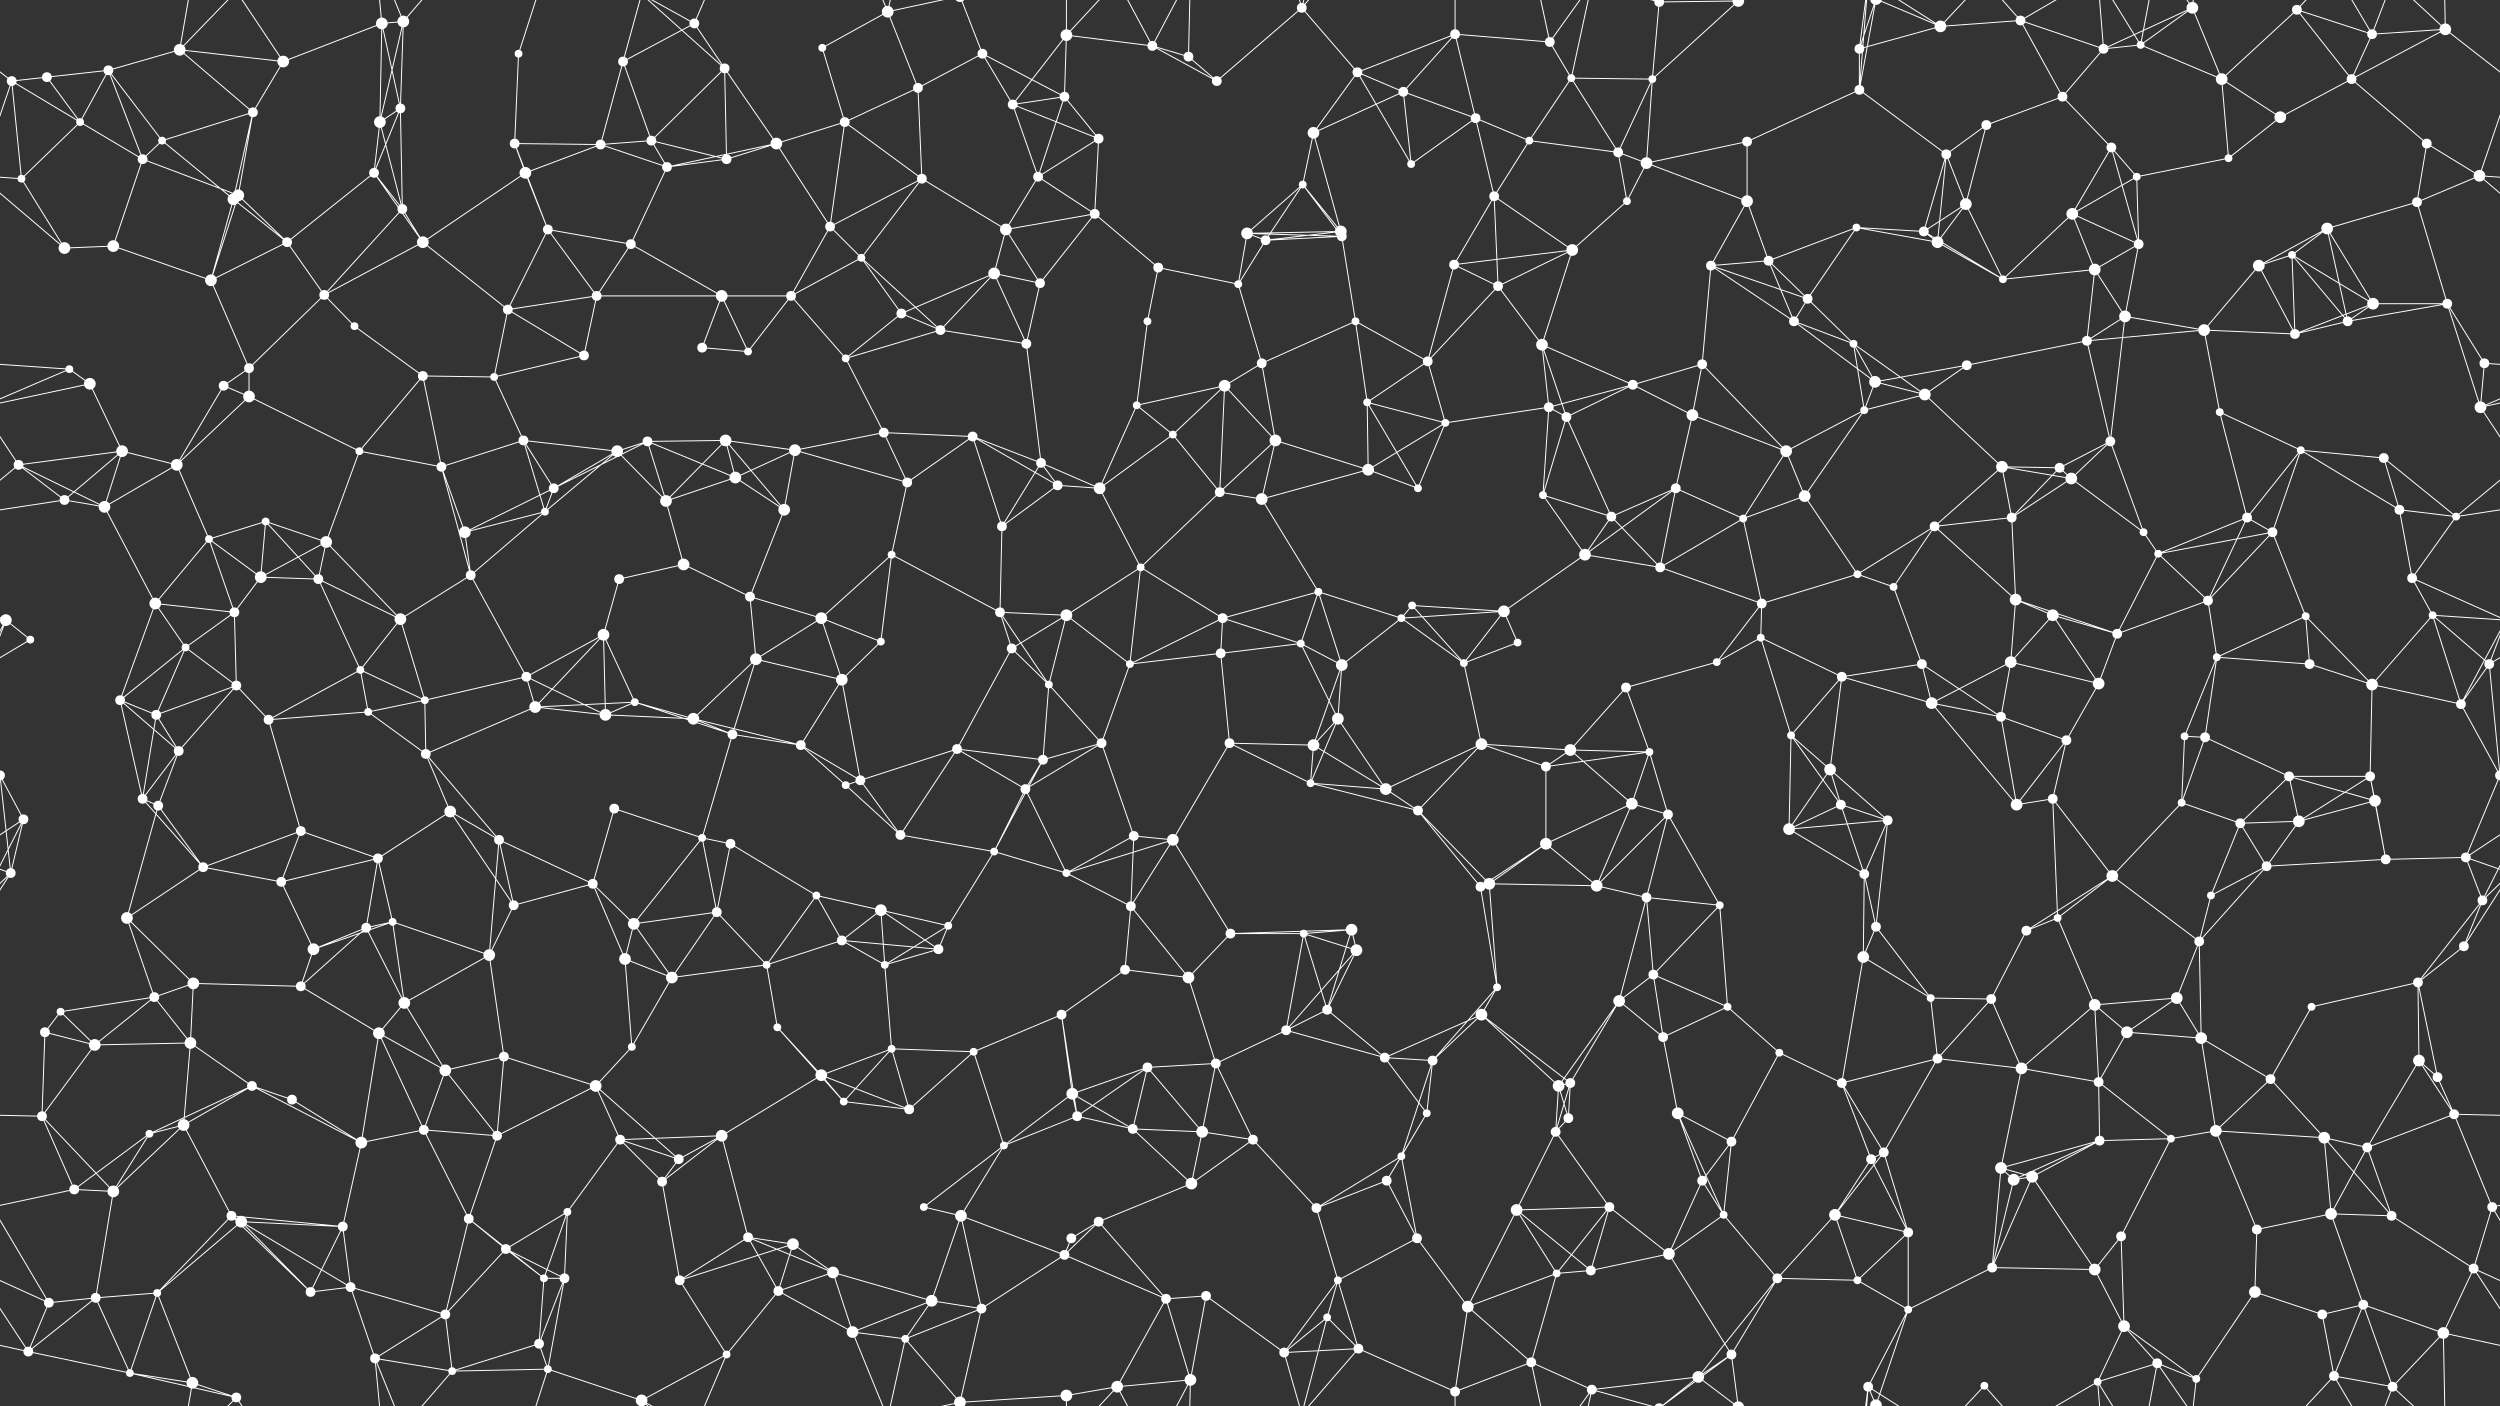 <svg xmlns="http://www.w3.org/2000/svg" width="2560" height="1440" fill="#fff"><rect width="100%" height="100%" fill="#333333" stroke="none"/><circle cx="48" cy="79" r="5"/><circle cx="111" cy="72" r="5"/><circle cx="184" cy="51" r="6"/><circle cx="290" cy="63" r="6"/><circle cx="391" cy="24" r="6"/><circle cx="413" cy="22" r="6"/><circle cx="531" cy="55" r="4"/><circle cx="638" cy="63" r="5"/><circle cx="711" cy="24" r="5"/><circle cx="742" cy="70" r="5"/><circle cx="842" cy="49" r="4"/><circle cx="909" cy="12" r="6"/><circle cx="1006" cy="55" r="5"/><circle cx="1092" cy="36" r="6"/><circle cx="1180" cy="47" r="5"/><circle cx="1217" cy="58" r="5"/><circle cx="1333" cy="8" r="5"/><circle cx="1390" cy="74" r="5"/><circle cx="1490" cy="35" r="5"/><circle cx="1587" cy="43" r="5"/><circle cx="1609" cy="80" r="4"/><circle cx="1699" cy="2" r="5"/><circle cx="1699" cy="1442" r="5"/><circle cx="1780" cy="1" r="6"/><circle cx="1780" cy="1441" r="6"/><circle cx="1904" cy="50" r="5"/><circle cx="1987" cy="27" r="6"/><circle cx="2069" cy="21" r="5"/><circle cx="2154" cy="50" r="5"/><circle cx="2192" cy="46" r="4"/><circle cx="2245" cy="8" r="6"/><circle cx="2352" cy="10" r="5"/><circle cx="2429" cy="35" r="5"/><circle cx="2504" cy="30" r="6"/><circle cx="12" cy="83" r="5"/><circle cx="82" cy="125" r="4"/><circle cx="166" cy="144" r="4"/><circle cx="259" cy="115" r="5"/><circle cx="389" cy="125" r="6"/><circle cx="410" cy="111" r="5"/><circle cx="527" cy="147" r="5"/><circle cx="615" cy="148" r="5"/><circle cx="667" cy="144" r="5"/><circle cx="795" cy="147" r="6"/><circle cx="865" cy="125" r="5"/><circle cx="940" cy="90" r="5"/><circle cx="1037" cy="107" r="5"/><circle cx="1090" cy="99" r="5"/><circle cx="1125" cy="142" r="5"/><circle cx="1246" cy="83" r="5"/><circle cx="1345" cy="136" r="6"/><circle cx="1437" cy="94" r="5"/><circle cx="1511" cy="121" r="5"/><circle cx="1566" cy="144" r="4"/><circle cx="1657" cy="156" r="5"/><circle cx="1692" cy="81" r="4"/><circle cx="1789" cy="145" r="5"/><circle cx="1904" cy="92" r="5"/><circle cx="1993" cy="158" r="5"/><circle cx="2034" cy="128" r="5"/><circle cx="2112" cy="99" r="5"/><circle cx="2162" cy="151" r="5"/><circle cx="2275" cy="81" r="6"/><circle cx="2335" cy="120" r="6"/><circle cx="2408" cy="81" r="5"/><circle cx="2485" cy="147" r="5"/><circle cx="22" cy="183" r="4"/><circle cx="146" cy="163" r="5"/><circle cx="239" cy="204" r="6"/><circle cx="244" cy="200" r="6"/><circle cx="383" cy="177" r="5"/><circle cx="412" cy="214" r="5"/><circle cx="538" cy="177" r="6"/><circle cx="561" cy="235" r="5"/><circle cx="683" cy="171" r="5"/><circle cx="744" cy="163" r="5"/><circle cx="850" cy="232" r="5"/><circle cx="944" cy="183" r="5"/><circle cx="1030" cy="235" r="6"/><circle cx="1063" cy="181" r="5"/><circle cx="1121" cy="219" r="5"/><circle cx="1277" cy="239" r="6"/><circle cx="1334" cy="189" r="4"/><circle cx="1373" cy="237" r="6"/><circle cx="1445" cy="168" r="4"/><circle cx="1530" cy="201" r="5"/><circle cx="1666" cy="206" r="4"/><circle cx="1686" cy="167" r="6"/><circle cx="1789" cy="206" r="6"/><circle cx="1901" cy="233" r="4"/><circle cx="1970" cy="237" r="5"/><circle cx="2013" cy="209" r="6"/><circle cx="2122" cy="219" r="6"/><circle cx="2188" cy="181" r="4"/><circle cx="2282" cy="162" r="4"/><circle cx="2383" cy="234" r="6"/><circle cx="2475" cy="207" r="5"/><circle cx="2539" cy="180" r="6"/><circle cx="66" cy="254" r="6"/><circle cx="116" cy="252" r="6"/><circle cx="216" cy="287" r="6"/><circle cx="294" cy="248" r="5"/><circle cx="332" cy="302" r="5"/><circle cx="433" cy="248" r="6"/><circle cx="520" cy="317" r="5"/><circle cx="611" cy="303" r="5"/><circle cx="646" cy="250" r="5"/><circle cx="739" cy="303" r="6"/><circle cx="810" cy="303" r="5"/><circle cx="882" cy="264" r="4"/><circle cx="1018" cy="280" r="6"/><circle cx="1065" cy="290" r="5"/><circle cx="1186" cy="274" r="5"/><circle cx="1268" cy="291" r="4"/><circle cx="1296" cy="246" r="5"/><circle cx="1374" cy="242" r="5"/><circle cx="1489" cy="271" r="5"/><circle cx="1534" cy="293" r="5"/><circle cx="1610" cy="256" r="6"/><circle cx="1752" cy="272" r="5"/><circle cx="1811" cy="267" r="5"/><circle cx="1851" cy="306" r="5"/><circle cx="1984" cy="248" r="6"/><circle cx="2051" cy="286" r="4"/><circle cx="2145" cy="276" r="6"/><circle cx="2190" cy="250" r="5"/><circle cx="2313" cy="272" r="6"/><circle cx="2347" cy="261" r="4"/><circle cx="2430" cy="311" r="6"/><circle cx="2506" cy="311" r="5"/><circle cx="71" cy="378" r="4"/><circle cx="92" cy="393" r="6"/><circle cx="229" cy="395" r="5"/><circle cx="255" cy="377" r="5"/><circle cx="363" cy="334" r="4"/><circle cx="433" cy="385" r="5"/><circle cx="506" cy="386" r="4"/><circle cx="598" cy="364" r="5"/><circle cx="719" cy="356" r="5"/><circle cx="766" cy="360" r="4"/><circle cx="866" cy="367" r="4"/><circle cx="923" cy="321" r="5"/><circle cx="963" cy="338" r="5"/><circle cx="1051" cy="352" r="5"/><circle cx="1175" cy="329" r="4"/><circle cx="1254" cy="395" r="6"/><circle cx="1292" cy="372" r="5"/><circle cx="1388" cy="329" r="4"/><circle cx="1462" cy="370" r="5"/><circle cx="1579" cy="353" r="6"/><circle cx="1672" cy="394" r="5"/><circle cx="1743" cy="373" r="5"/><circle cx="1837" cy="329" r="5"/><circle cx="1898" cy="352" r="4"/><circle cx="1920" cy="391" r="6"/><circle cx="2014" cy="374" r="5"/><circle cx="2137" cy="349" r="5"/><circle cx="2176" cy="324" r="6"/><circle cx="2257" cy="338" r="6"/><circle cx="2350" cy="342" r="5"/><circle cx="2404" cy="329" r="5"/><circle cx="2544" cy="372" r="5"/><circle cx="19" cy="476" r="5"/><circle cx="125" cy="462" r="6"/><circle cx="181" cy="476" r="6"/><circle cx="255" cy="406" r="6"/><circle cx="368" cy="462" r="4"/><circle cx="452" cy="478" r="5"/><circle cx="536" cy="451" r="5"/><circle cx="632" cy="462" r="6"/><circle cx="663" cy="452" r="5"/><circle cx="743" cy="451" r="6"/><circle cx="814" cy="461" r="6"/><circle cx="905" cy="443" r="5"/><circle cx="996" cy="447" r="5"/><circle cx="1066" cy="474" r="5"/><circle cx="1164" cy="415" r="4"/><circle cx="1201" cy="445" r="4"/><circle cx="1306" cy="451" r="6"/><circle cx="1400" cy="412" r="4"/><circle cx="1480" cy="433" r="4"/><circle cx="1586" cy="417" r="5"/><circle cx="1604" cy="427" r="5"/><circle cx="1733" cy="425" r="6"/><circle cx="1829" cy="462" r="6"/><circle cx="1909" cy="420" r="4"/><circle cx="1971" cy="404" r="6"/><circle cx="2050" cy="478" r="6"/><circle cx="2109" cy="479" r="5"/><circle cx="2161" cy="452" r="5"/><circle cx="2273" cy="422" r="4"/><circle cx="2356" cy="461" r="4"/><circle cx="2441" cy="469" r="5"/><circle cx="2540" cy="417" r="6"/><circle cx="66" cy="512" r="5"/><circle cx="107" cy="519" r="6"/><circle cx="214" cy="552" r="4"/><circle cx="272" cy="534" r="4"/><circle cx="334" cy="555" r="6"/><circle cx="476" cy="545" r="6"/><circle cx="558" cy="524" r="4"/><circle cx="567" cy="500" r="5"/><circle cx="682" cy="513" r="6"/><circle cx="753" cy="489" r="6"/><circle cx="803" cy="522" r="6"/><circle cx="929" cy="494" r="5"/><circle cx="1026" cy="539" r="5"/><circle cx="1083" cy="497" r="5"/><circle cx="1126" cy="500" r="6"/><circle cx="1249" cy="504" r="5"/><circle cx="1292" cy="511" r="6"/><circle cx="1401" cy="481" r="6"/><circle cx="1452" cy="500" r="4"/><circle cx="1580" cy="507" r="4"/><circle cx="1650" cy="529" r="5"/><circle cx="1716" cy="500" r="5"/><circle cx="1785" cy="531" r="4"/><circle cx="1848" cy="508" r="6"/><circle cx="1981" cy="539" r="5"/><circle cx="2060" cy="530" r="5"/><circle cx="2121" cy="490" r="6"/><circle cx="2195" cy="545" r="4"/><circle cx="2301" cy="530" r="5"/><circle cx="2327" cy="545" r="5"/><circle cx="2457" cy="522" r="5"/><circle cx="2515" cy="529" r="4"/><circle cx="6" cy="635" r="6"/><circle cx="159" cy="618" r="6"/><circle cx="240" cy="627" r="5"/><circle cx="267" cy="591" r="6"/><circle cx="326" cy="593" r="5"/><circle cx="410" cy="634" r="6"/><circle cx="482" cy="589" r="5"/><circle cx="634" cy="593" r="5"/><circle cx="700" cy="578" r="6"/><circle cx="768" cy="611" r="5"/><circle cx="841" cy="633" r="6"/><circle cx="913" cy="568" r="4"/><circle cx="1024" cy="627" r="5"/><circle cx="1092" cy="630" r="6"/><circle cx="1168" cy="581" r="4"/><circle cx="1252" cy="633" r="5"/><circle cx="1350" cy="606" r="4"/><circle cx="1435" cy="633" r="4"/><circle cx="1446" cy="620" r="4"/><circle cx="1540" cy="626" r="6"/><circle cx="1623" cy="568" r="6"/><circle cx="1700" cy="581" r="5"/><circle cx="1804" cy="618" r="5"/><circle cx="1902" cy="588" r="4"/><circle cx="1939" cy="601" r="4"/><circle cx="2064" cy="614" r="6"/><circle cx="2102" cy="630" r="6"/><circle cx="2210" cy="567" r="4"/><circle cx="2261" cy="615" r="5"/><circle cx="2361" cy="631" r="4"/><circle cx="2470" cy="592" r="5"/><circle cx="2491" cy="630" r="4"/><circle cx="31" cy="655" r="4"/><circle cx="123" cy="717" r="5"/><circle cx="190" cy="663" r="4"/><circle cx="242" cy="702" r="5"/><circle cx="369" cy="686" r="4"/><circle cx="435" cy="717" r="4"/><circle cx="539" cy="693" r="5"/><circle cx="618" cy="650" r="6"/><circle cx="650" cy="719" r="4"/><circle cx="774" cy="675" r="6"/><circle cx="862" cy="696" r="6"/><circle cx="902" cy="657" r="4"/><circle cx="1036" cy="664" r="5"/><circle cx="1074" cy="701" r="4"/><circle cx="1157" cy="680" r="4"/><circle cx="1250" cy="669" r="5"/><circle cx="1332" cy="659" r="4"/><circle cx="1374" cy="681" r="6"/><circle cx="1499" cy="679" r="4"/><circle cx="1554" cy="658" r="4"/><circle cx="1665" cy="704" r="5"/><circle cx="1758" cy="678" r="4"/><circle cx="1803" cy="653" r="4"/><circle cx="1886" cy="693" r="5"/><circle cx="1968" cy="680" r="5"/><circle cx="2059" cy="678" r="6"/><circle cx="2149" cy="700" r="6"/><circle cx="2168" cy="649" r="5"/><circle cx="2270" cy="673" r="4"/><circle cx="2365" cy="680" r="5"/><circle cx="2429" cy="701" r="6"/><circle cx="2549" cy="680" r="5"/><circle cx="0" cy="794" r="5"/><circle cx="2560" cy="794" r="5"/><circle cx="160" cy="732" r="5"/><circle cx="183" cy="769" r="5"/><circle cx="275" cy="737" r="5"/><circle cx="377" cy="729" r="4"/><circle cx="436" cy="772" r="5"/><circle cx="548" cy="724" r="6"/><circle cx="620" cy="732" r="6"/><circle cx="710" cy="736" r="6"/><circle cx="750" cy="752" r="5"/><circle cx="820" cy="763" r="5"/><circle cx="881" cy="799" r="5"/><circle cx="980" cy="767" r="5"/><circle cx="1068" cy="778" r="5"/><circle cx="1128" cy="761" r="5"/><circle cx="1259" cy="761" r="5"/><circle cx="1345" cy="763" r="6"/><circle cx="1370" cy="736" r="6"/><circle cx="1517" cy="762" r="6"/><circle cx="1583" cy="785" r="5"/><circle cx="1608" cy="768" r="6"/><circle cx="1689" cy="770" r="4"/><circle cx="1834" cy="753" r="4"/><circle cx="1874" cy="788" r="6"/><circle cx="1978" cy="720" r="6"/><circle cx="2049" cy="734" r="5"/><circle cx="2116" cy="758" r="5"/><circle cx="2237" cy="754" r="4"/><circle cx="2258" cy="755" r="5"/><circle cx="2344" cy="795" r="5"/><circle cx="2427" cy="795" r="5"/><circle cx="2520" cy="721" r="5"/><circle cx="24" cy="839" r="5"/><circle cx="146" cy="818" r="5"/><circle cx="162" cy="825" r="5"/><circle cx="308" cy="851" r="5"/><circle cx="387" cy="879" r="5"/><circle cx="461" cy="831" r="6"/><circle cx="511" cy="860" r="5"/><circle cx="629" cy="828" r="5"/><circle cx="719" cy="858" r="4"/><circle cx="748" cy="864" r="5"/><circle cx="866" cy="804" r="4"/><circle cx="922" cy="855" r="5"/><circle cx="1018" cy="872" r="4"/><circle cx="1050" cy="808" r="5"/><circle cx="1161" cy="856" r="5"/><circle cx="1201" cy="860" r="6"/><circle cx="1342" cy="802" r="4"/><circle cx="1419" cy="808" r="6"/><circle cx="1452" cy="830" r="5"/><circle cx="1583" cy="864" r="6"/><circle cx="1671" cy="823" r="6"/><circle cx="1708" cy="834" r="5"/><circle cx="1832" cy="849" r="6"/><circle cx="1885" cy="824" r="5"/><circle cx="1933" cy="840" r="5"/><circle cx="2065" cy="824" r="6"/><circle cx="2102" cy="818" r="5"/><circle cx="2234" cy="822" r="4"/><circle cx="2294" cy="843" r="5"/><circle cx="2354" cy="841" r="6"/><circle cx="2432" cy="820" r="6"/><circle cx="2525" cy="878" r="5"/><circle cx="11" cy="894" r="5"/><circle cx="130" cy="940" r="6"/><circle cx="208" cy="888" r="5"/><circle cx="288" cy="903" r="5"/><circle cx="375" cy="950" r="5"/><circle cx="402" cy="944" r="4"/><circle cx="526" cy="927" r="5"/><circle cx="607" cy="905" r="5"/><circle cx="649" cy="946" r="6"/><circle cx="734" cy="934" r="5"/><circle cx="836" cy="917" r="4"/><circle cx="902" cy="932" r="6"/><circle cx="971" cy="948" r="4"/><circle cx="1092" cy="894" r="4"/><circle cx="1158" cy="928" r="5"/><circle cx="1260" cy="956" r="5"/><circle cx="1335" cy="956" r="4"/><circle cx="1384" cy="952" r="6"/><circle cx="1516" cy="908" r="5"/><circle cx="1525" cy="905" r="6"/><circle cx="1635" cy="907" r="6"/><circle cx="1686" cy="919" r="5"/><circle cx="1761" cy="927" r="4"/><circle cx="1909" cy="895" r="5"/><circle cx="1921" cy="949" r="5"/><circle cx="2075" cy="953" r="5"/><circle cx="2107" cy="940" r="4"/><circle cx="2163" cy="897" r="6"/><circle cx="2264" cy="917" r="4"/><circle cx="2321" cy="887" r="5"/><circle cx="2443" cy="880" r="5"/><circle cx="2542" cy="922" r="5"/><circle cx="62" cy="1036" r="4"/><circle cx="158" cy="1021" r="5"/><circle cx="198" cy="1007" r="6"/><circle cx="308" cy="1010" r="5"/><circle cx="321" cy="972" r="6"/><circle cx="414" cy="1027" r="6"/><circle cx="501" cy="978" r="6"/><circle cx="640" cy="982" r="6"/><circle cx="688" cy="1001" r="6"/><circle cx="785" cy="988" r="4"/><circle cx="862" cy="963" r="5"/><circle cx="906" cy="988" r="4"/><circle cx="961" cy="972" r="5"/><circle cx="1087" cy="1039" r="5"/><circle cx="1152" cy="993" r="5"/><circle cx="1217" cy="1001" r="6"/><circle cx="1359" cy="1034" r="5"/><circle cx="1389" cy="973" r="6"/><circle cx="1517" cy="1039" r="6"/><circle cx="1533" cy="1011" r="4"/><circle cx="1658" cy="1025" r="6"/><circle cx="1693" cy="998" r="5"/><circle cx="1769" cy="1031" r="4"/><circle cx="1908" cy="980" r="6"/><circle cx="1977" cy="1022" r="4"/><circle cx="2039" cy="1023" r="5"/><circle cx="2145" cy="1029" r="6"/><circle cx="2229" cy="1022" r="6"/><circle cx="2252" cy="964" r="5"/><circle cx="2367" cy="1031" r="4"/><circle cx="2476" cy="1006" r="5"/><circle cx="2523" cy="969" r="5"/><circle cx="46" cy="1057" r="5"/><circle cx="97" cy="1070" r="6"/><circle cx="195" cy="1068" r="6"/><circle cx="258" cy="1112" r="5"/><circle cx="388" cy="1058" r="6"/><circle cx="456" cy="1096" r="6"/><circle cx="516" cy="1082" r="5"/><circle cx="610" cy="1112" r="6"/><circle cx="647" cy="1072" r="4"/><circle cx="796" cy="1052" r="4"/><circle cx="841" cy="1101" r="6"/><circle cx="913" cy="1074" r="4"/><circle cx="997" cy="1077" r="4"/><circle cx="1098" cy="1120" r="6"/><circle cx="1175" cy="1093" r="5"/><circle cx="1245" cy="1089" r="5"/><circle cx="1317" cy="1055" r="5"/><circle cx="1418" cy="1083" r="5"/><circle cx="1467" cy="1086" r="5"/><circle cx="1596" cy="1112" r="6"/><circle cx="1608" cy="1109" r="5"/><circle cx="1703" cy="1062" r="5"/><circle cx="1822" cy="1078" r="4"/><circle cx="1886" cy="1109" r="5"/><circle cx="1984" cy="1084" r="5"/><circle cx="2070" cy="1094" r="6"/><circle cx="2149" cy="1108" r="5"/><circle cx="2178" cy="1057" r="6"/><circle cx="2254" cy="1063" r="6"/><circle cx="2325" cy="1105" r="5"/><circle cx="2477" cy="1086" r="6"/><circle cx="2496" cy="1103" r="5"/><circle cx="43" cy="1143" r="5"/><circle cx="153" cy="1161" r="4"/><circle cx="188" cy="1152" r="6"/><circle cx="299" cy="1126" r="5"/><circle cx="370" cy="1170" r="6"/><circle cx="434" cy="1157" r="5"/><circle cx="509" cy="1163" r="5"/><circle cx="635" cy="1167" r="5"/><circle cx="695" cy="1187" r="5"/><circle cx="739" cy="1163" r="6"/><circle cx="864" cy="1128" r="4"/><circle cx="931" cy="1136" r="5"/><circle cx="1028" cy="1173" r="4"/><circle cx="1103" cy="1143" r="5"/><circle cx="1160" cy="1156" r="5"/><circle cx="1231" cy="1159" r="6"/><circle cx="1283" cy="1167" r="5"/><circle cx="1435" cy="1184" r="4"/><circle cx="1461" cy="1140" r="4"/><circle cx="1593" cy="1159" r="5"/><circle cx="1606" cy="1145" r="5"/><circle cx="1718" cy="1140" r="6"/><circle cx="1773" cy="1169" r="5"/><circle cx="1916" cy="1187" r="5"/><circle cx="1929" cy="1180" r="5"/><circle cx="2049" cy="1196" r="6"/><circle cx="2150" cy="1168" r="5"/><circle cx="2223" cy="1166" r="4"/><circle cx="2269" cy="1158" r="6"/><circle cx="2380" cy="1165" r="6"/><circle cx="2424" cy="1175" r="5"/><circle cx="2513" cy="1141" r="5"/><circle cx="76" cy="1218" r="5"/><circle cx="116" cy="1220" r="6"/><circle cx="237" cy="1245" r="5"/><circle cx="247" cy="1251" r="6"/><circle cx="351" cy="1256" r="5"/><circle cx="480" cy="1248" r="5"/><circle cx="518" cy="1279" r="5"/><circle cx="581" cy="1241" r="4"/><circle cx="678" cy="1210" r="5"/><circle cx="766" cy="1267" r="5"/><circle cx="812" cy="1274" r="6"/><circle cx="946" cy="1236" r="4"/><circle cx="984" cy="1245" r="6"/><circle cx="1097" cy="1268" r="5"/><circle cx="1125" cy="1251" r="5"/><circle cx="1220" cy="1212" r="6"/><circle cx="1348" cy="1237" r="5"/><circle cx="1420" cy="1209" r="5"/><circle cx="1451" cy="1268" r="5"/><circle cx="1553" cy="1239" r="6"/><circle cx="1648" cy="1236" r="5"/><circle cx="1743" cy="1209" r="5"/><circle cx="1765" cy="1244" r="4"/><circle cx="1879" cy="1244" r="6"/><circle cx="1954" cy="1262" r="5"/><circle cx="2062" cy="1208" r="6"/><circle cx="2081" cy="1205" r="6"/><circle cx="2172" cy="1266" r="5"/><circle cx="2311" cy="1259" r="5"/><circle cx="2387" cy="1243" r="6"/><circle cx="2449" cy="1245" r="5"/><circle cx="2552" cy="1236" r="5"/><circle cx="50" cy="1334" r="5"/><circle cx="98" cy="1329" r="5"/><circle cx="161" cy="1324" r="4"/><circle cx="318" cy="1323" r="5"/><circle cx="359" cy="1318" r="5"/><circle cx="456" cy="1346" r="5"/><circle cx="557" cy="1309" r="4"/><circle cx="578" cy="1309" r="5"/><circle cx="696" cy="1311" r="5"/><circle cx="797" cy="1322" r="5"/><circle cx="853" cy="1303" r="6"/><circle cx="954" cy="1332" r="6"/><circle cx="1005" cy="1340" r="5"/><circle cx="1090" cy="1285" r="5"/><circle cx="1194" cy="1330" r="5"/><circle cx="1235" cy="1327" r="5"/><circle cx="1359" cy="1349" r="4"/><circle cx="1370" cy="1311" r="4"/><circle cx="1503" cy="1338" r="6"/><circle cx="1594" cy="1304" r="4"/><circle cx="1629" cy="1301" r="5"/><circle cx="1709" cy="1284" r="6"/><circle cx="1820" cy="1309" r="5"/><circle cx="1902" cy="1311" r="4"/><circle cx="1954" cy="1341" r="4"/><circle cx="2040" cy="1298" r="5"/><circle cx="2145" cy="1300" r="6"/><circle cx="2175" cy="1358" r="6"/><circle cx="2309" cy="1323" r="6"/><circle cx="2378" cy="1346" r="5"/><circle cx="2420" cy="1336" r="5"/><circle cx="2533" cy="1299" r="5"/><circle cx="29" cy="1384" r="5"/><circle cx="133" cy="1406" r="4"/><circle cx="197" cy="1416" r="6"/><circle cx="242" cy="1431" r="5"/><circle cx="384" cy="1391" r="5"/><circle cx="463" cy="1404" r="4"/><circle cx="552" cy="1376" r="5"/><circle cx="561" cy="1402" r="4"/><circle cx="657" cy="1434" r="6"/><circle cx="744" cy="1387" r="4"/><circle cx="873" cy="1364" r="6"/><circle cx="927" cy="1371" r="4"/><circle cx="983" cy="1436" r="6"/><circle cx="983" cy="-4" r="6"/><circle cx="1092" cy="1429" r="6"/><circle cx="1144" cy="1420" r="6"/><circle cx="1219" cy="1413" r="6"/><circle cx="1315" cy="1385" r="5"/><circle cx="1391" cy="1381" r="5"/><circle cx="1490" cy="1425" r="5"/><circle cx="1568" cy="1395" r="5"/><circle cx="1630" cy="1423" r="5"/><circle cx="1739" cy="1410" r="6"/><circle cx="1773" cy="1387" r="5"/><circle cx="1913" cy="1420" r="5"/><circle cx="1921" cy="1439" r="6"/><circle cx="1921" cy="-1" r="6"/><circle cx="2032" cy="1419" r="4"/><circle cx="2148" cy="1415" r="4"/><circle cx="2209" cy="1396" r="5"/><circle cx="2249" cy="1412" r="4"/><circle cx="2390" cy="1409" r="5"/><circle cx="2450" cy="1420" r="5"/><circle cx="2502" cy="1365" r="6"/><path stroke="#fff" d="M48 79L111 72M48 79L12 83M48 79L82 125M111 72L184 51M111 72L82 125M111 72L166 144M111 72L146 163M184 51L290 63M184 51L259 115M184 51L197 -24M184 51L242 -9M184 1491L197 1416M184 1491L242 1431M290 63L391 24M290 63L259 115M290 63L242 -9M290 1503L242 1431M391 24L413 22M391 24L389 125M391 24L410 111M391 24L384 -49M391 1464L384 1391M413 22L389 125M413 22L410 111M413 22L384 -49M413 22L463 -36M413 1462L384 1391M413 1462L463 1404M531 55L527 147M531 55L561 -38M531 1495L561 1402M638 63L711 24M638 63L615 148M638 63L667 144M638 63L657 -6M638 1503L657 1434M711 24L742 70M711 24L657 -6M711 24L744 -53M711 1464L657 1434M711 1464L744 1387M742 70L667 144M742 70L795 147M742 70L744 163M742 70L657 -6M742 1510L657 1434M842 49L909 12M842 49L865 125M909 12L940 90M909 12L873 -76M909 12L927 -69M909 12L983 -4M909 1452L873 1364M909 1452L927 1371M909 1452L983 1436M1006 55L940 90M1006 55L1037 107M1006 55L1090 99M1006 55L983 -4M1006 1495L983 1436M1092 36L1180 47M1092 36L1037 107M1092 36L1090 99M1092 36L1092 -11M1092 36L1144 -20M1092 1476L1092 1429M1092 1476L1144 1420M1180 47L1217 58M1180 47L1246 83M1180 47L1144 -20M1180 47L1219 -27M1180 1487L1144 1420M1180 1487L1219 1413M1217 58L1246 83M1217 58L1219 -27M1217 1498L1219 1413M1333 8L1390 74M1333 8L1246 83M1333 8L1359 -91M1333 8L1315 -55M1333 8L1391 -59M1333 1448L1359 1349M1333 1448L1315 1385M1333 1448L1391 1381M1390 74L1490 35M1390 74L1345 136M1390 74L1437 94M1390 74L1445 168M1490 35L1587 43M1490 35L1437 94M1490 35L1511 121M1490 35L1490 -15M1490 1475L1490 1425M1587 43L1609 80M1587 43L1568 -45M1587 43L1630 -17M1587 1483L1568 1395M1587 1483L1630 1423M1609 80L1566 144M1609 80L1657 156M1609 80L1692 81M1609 80L1630 -17M1609 1520L1630 1423M1699 2L1780 1M1699 2L1692 81M1699 2L1630 -17M1699 2L1739 -30M1699 2L1773 -53M1699 1442L1630 1423M1699 1442L1739 1410M1699 1442L1773 1387M1780 1L1692 81M1780 1L1739 -30M1780 1L1773 -53M1780 1441L1739 1410M1780 1441L1773 1387M1904 50L1987 27M1904 50L1904 92M1904 50L1913 -20M1904 50L1921 -1M1904 1490L1913 1420M1904 1490L1921 1439M1987 27L2069 21M1987 27L1913 -20M1987 27L1921 -1M1987 27L2032 -21M1987 1467L1913 1420M1987 1467L1921 1439M1987 1467L2032 1419M2069 21L2154 50M2069 21L2112 99M2069 21L2032 -21M2069 21L2148 -25M2069 1461L2032 1419M2069 1461L2148 1415M2154 50L2192 46M2154 50L2245 8M2154 50L2112 99M2154 50L2148 -25M2154 1490L2148 1415M2192 46L2245 8M2192 46L2275 81M2192 46L2148 -25M2192 46L2209 -44M2192 1486L2148 1415M2192 1486L2209 1396M2245 8L2275 81M2245 8L2209 -44M2245 8L2249 -28M2245 1448L2209 1396M2245 1448L2249 1412M2352 10L2429 35M2352 10L2275 81M2352 10L2408 81M2352 10L2390 -31M2352 1450L2390 1409M2429 35L2504 30M2429 35L2408 81M2429 35L2390 -31M2429 35L2450 -20M2429 1475L2390 1409M2429 1475L2450 1420M2504 30L2572 83M2504 30L2408 81M2504 30L2450 -20M2504 30L2502 -75M-56 30L12 83M2504 1470L2450 1420M2504 1470L2502 1365M12 83L82 125M12 83L22 183M12 83L-21 180M2572 83L2539 180M82 125L22 183M82 125L146 163M166 144L259 115M166 144L146 163M166 144L239 204M259 115L239 204M259 115L244 200M389 125L410 111M389 125L383 177M389 125L412 214M410 111L383 177M410 111L412 214M527 147L615 148M527 147L538 177M527 147L561 235M615 148L667 144M615 148L538 177M615 148L683 171M667 144L683 171M667 144L744 163M795 147L865 125M795 147L683 171M795 147L744 163M795 147L850 232M865 125L940 90M865 125L850 232M865 125L944 183M940 90L944 183M1037 107L1090 99M1037 107L1125 142M1037 107L1063 181M1090 99L1125 142M1090 99L1063 181M1125 142L1063 181M1125 142L1121 219M1345 136L1437 94M1345 136L1334 189M1345 136L1373 237M1437 94L1511 121M1437 94L1445 168M1511 121L1566 144M1511 121L1445 168M1511 121L1530 201M1566 144L1657 156M1566 144L1530 201M1657 156L1692 81M1657 156L1666 206M1657 156L1686 167M1692 81L1686 167M1789 145L1904 92M1789 145L1686 167M1789 145L1789 206M1904 92L1993 158M1904 92L1913 -20M1904 92L1921 -1M1904 1532L1913 1420M1904 1532L1921 1439M1993 158L2034 128M1993 158L1970 237M1993 158L2013 209M1993 158L1984 248M2034 128L2112 99M2034 128L2013 209M2112 99L2162 151M2162 151L2122 219M2162 151L2188 181M2162 151L2190 250M2275 81L2335 120M2275 81L2282 162M2335 120L2408 81M2335 120L2282 162M2408 81L2485 147M2485 147L2475 207M2485 147L2539 180M22 183L-21 180M22 183L66 254M2582 183L2539 180M146 163L244 200M146 163L116 252M239 204L244 200M239 204L216 287M239 204L294 248M244 200L216 287M244 200L294 248M383 177L412 214M383 177L294 248M383 177L433 248M412 214L332 302M412 214L433 248M538 177L561 235M538 177L433 248M561 235L520 317M561 235L611 303M561 235L646 250M683 171L744 163M683 171L646 250M850 232L944 183M850 232L810 303M850 232L882 264M944 183L1030 235M944 183L882 264M1030 235L1063 181M1030 235L1121 219M1030 235L1018 280M1030 235L1065 290M1063 181L1121 219M1121 219L1065 290M1121 219L1186 274M1277 239L1334 189M1277 239L1373 237M1277 239L1268 291M1277 239L1296 246M1277 239L1374 242M1334 189L1373 237M1334 189L1296 246M1334 189L1374 242M1373 237L1296 246M1373 237L1374 242M1530 201L1489 271M1530 201L1534 293M1530 201L1610 256M1666 206L1686 167M1666 206L1610 256M1686 167L1789 206M1789 206L1752 272M1789 206L1811 267M1901 233L1970 237M1901 233L1811 267M1901 233L1851 306M1901 233L1984 248M1970 237L2013 209M1970 237L1984 248M1970 237L2051 286M2013 209L1984 248M2013 209L2051 286M2122 219L2188 181M2122 219L2051 286M2122 219L2145 276M2122 219L2190 250M2188 181L2282 162M2188 181L2190 250M2383 234L2475 207M2383 234L2313 272M2383 234L2347 261M2383 234L2430 311M2383 234L2404 329M2475 207L2539 180M2475 207L2506 311M2539 180L2626 254M-21 180L66 254M66 254L116 252M116 252L216 287M216 287L294 248M216 287L255 377M294 248L332 302M332 302L433 248M332 302L255 377M332 302L363 334M433 248L520 317M520 317L611 303M520 317L506 386M520 317L598 364M611 303L646 250M611 303L739 303M611 303L598 364M646 250L739 303M739 303L810 303M739 303L719 356M739 303L766 360M810 303L882 264M810 303L766 360M810 303L866 367M882 264L923 321M882 264L963 338M1018 280L1065 290M1018 280L923 321M1018 280L963 338M1018 280L1051 352M1065 290L1051 352M1186 274L1268 291M1186 274L1175 329M1268 291L1296 246M1268 291L1292 372M1296 246L1374 242M1374 242L1388 329M1489 271L1534 293M1489 271L1610 256M1489 271L1462 370M1534 293L1610 256M1534 293L1462 370M1534 293L1579 353M1610 256L1579 353M1752 272L1811 267M1752 272L1851 306M1752 272L1743 373M1752 272L1837 329M1811 267L1851 306M1811 267L1837 329M1851 306L1837 329M1851 306L1898 352M1984 248L2051 286M2051 286L2145 276M2145 276L2190 250M2145 276L2137 349M2145 276L2176 324M2190 250L2176 324M2313 272L2347 261M2313 272L2257 338M2313 272L2350 342M2347 261L2430 311M2347 261L2350 342M2347 261L2404 329M2430 311L2506 311M2430 311L2350 342M2430 311L2404 329M2506 311L2404 329M2506 311L2544 372M2506 311L2540 417M71 378L92 393M71 378L-16 372M71 378L-20 417M2631 378L2544 372M2631 378L2540 417M92 393L125 462M92 393L-20 417M2652 393L2540 417M229 395L255 377M229 395L181 476M229 395L255 406M255 377L255 406M363 334L433 385M433 385L506 386M433 385L368 462M433 385L452 478M506 386L598 364M506 386L536 451M719 356L766 360M866 367L923 321M866 367L963 338M866 367L905 443M923 321L963 338M963 338L1051 352M1051 352L1066 474M1175 329L1164 415M1254 395L1292 372M1254 395L1164 415M1254 395L1201 445M1254 395L1306 451M1254 395L1249 504M1292 372L1388 329M1292 372L1306 451M1388 329L1462 370M1388 329L1400 412M1462 370L1400 412M1462 370L1480 433M1579 353L1672 394M1579 353L1586 417M1579 353L1604 427M1672 394L1743 373M1672 394L1586 417M1672 394L1604 427M1672 394L1733 425M1743 373L1733 425M1743 373L1829 462M1837 329L1898 352M1837 329L1920 391M1898 352L1920 391M1898 352L1909 420M1898 352L1971 404M1920 391L2014 374M1920 391L1909 420M1920 391L1971 404M2014 374L2137 349M2014 374L1971 404M2137 349L2176 324M2137 349L2257 338M2137 349L2161 452M2176 324L2257 338M2176 324L2161 452M2257 338L2350 342M2257 338L2273 422M2350 342L2404 329M2544 372L2540 417M19 476L125 462M19 476L-20 417M19 476L66 512M19 476L107 519M19 476L-45 529M2579 476L2540 417M2579 476L2515 529M125 462L181 476M125 462L66 512M125 462L107 519M181 476L255 406M181 476L107 519M181 476L214 552M255 406L368 462M368 462L452 478M368 462L334 555M452 478L536 451M452 478L476 545M452 478L482 589M536 451L632 462M536 451L558 524M536 451L567 500M632 462L663 452M632 462L558 524M632 462L567 500M632 462L682 513M663 452L743 451M663 452L567 500M663 452L682 513M663 452L753 489M743 451L814 461M743 451L682 513M743 451L753 489M743 451L803 522M814 461L905 443M814 461L753 489M814 461L803 522M814 461L929 494M905 443L996 447M905 443L929 494M996 447L1066 474M996 447L929 494M996 447L1026 539M996 447L1083 497M1066 474L1026 539M1066 474L1083 497M1066 474L1126 500M1164 415L1201 445M1164 415L1126 500M1201 445L1126 500M1201 445L1249 504M1306 451L1249 504M1306 451L1292 511M1306 451L1401 481M1400 412L1480 433M1400 412L1401 481M1400 412L1452 500M1480 433L1586 417M1480 433L1401 481M1480 433L1452 500M1586 417L1604 427M1586 417L1580 507M1604 427L1580 507M1604 427L1650 529M1733 425L1829 462M1733 425L1716 500M1829 462L1909 420M1829 462L1785 531M1829 462L1848 508M1909 420L1971 404M1909 420L1848 508M1971 404L2050 478M2050 478L2109 479M2050 478L1981 539M2050 478L2060 530M2050 478L2121 490M2109 479L2161 452M2109 479L2060 530M2109 479L2121 490M2161 452L2121 490M2161 452L2195 545M2273 422L2356 461M2273 422L2301 530M2356 461L2441 469M2356 461L2301 530M2356 461L2327 545M2356 461L2457 522M2441 469L2457 522M2441 469L2515 529M66 512L107 519M66 512L-45 529M2626 512L2515 529M107 519L159 618M214 552L272 534M214 552L159 618M214 552L240 627M214 552L267 591M272 534L334 555M272 534L267 591M272 534L326 593M334 555L267 591M334 555L326 593M334 555L410 634M476 545L558 524M476 545L567 500M476 545L482 589M558 524L567 500M558 524L482 589M682 513L753 489M682 513L700 578M753 489L803 522M803 522L768 611M929 494L913 568M1026 539L1083 497M1026 539L1024 627M1083 497L1126 500M1126 500L1168 581M1249 504L1292 511M1249 504L1168 581M1292 511L1401 481M1292 511L1350 606M1401 481L1452 500M1580 507L1650 529M1580 507L1623 568M1650 529L1716 500M1650 529L1623 568M1650 529L1700 581M1716 500L1785 531M1716 500L1623 568M1716 500L1700 581M1785 531L1848 508M1785 531L1700 581M1785 531L1804 618M1848 508L1902 588M1981 539L2060 530M1981 539L1902 588M1981 539L1939 601M1981 539L2064 614M2060 530L2121 490M2060 530L2064 614M2121 490L2195 545M2195 545L2210 567M2301 530L2327 545M2301 530L2210 567M2301 530L2261 615M2327 545L2210 567M2327 545L2261 615M2327 545L2361 631M2457 522L2515 529M2457 522L2470 592M2515 529L2470 592M6 635L-90 592M6 635L-69 630M6 635L31 655M6 635L-11 680M6 635L-40 721M2566 635L2470 592M2566 635L2491 630M2566 635L2549 680M2566 635L2520 721M159 618L240 627M159 618L123 717M159 618L190 663M240 627L267 591M240 627L190 663M240 627L242 702M267 591L326 593M326 593L410 634M326 593L369 686M410 634L482 589M410 634L369 686M410 634L435 717M482 589L539 693M634 593L700 578M634 593L618 650M700 578L768 611M768 611L841 633M768 611L774 675M841 633L913 568M841 633L774 675M841 633L862 696M841 633L902 657M913 568L1024 627M913 568L902 657M1024 627L1092 630M1024 627L1036 664M1024 627L1074 701M1092 630L1168 581M1092 630L1036 664M1092 630L1074 701M1092 630L1157 680M1168 581L1252 633M1168 581L1157 680M1252 633L1350 606M1252 633L1157 680M1252 633L1250 669M1252 633L1332 659M1350 606L1435 633M1350 606L1332 659M1350 606L1374 681M1435 633L1446 620M1435 633L1540 626M1435 633L1374 681M1435 633L1499 679M1446 620L1540 626M1446 620L1499 679M1540 626L1623 568M1540 626L1499 679M1540 626L1554 658M1623 568L1700 581M1700 581L1804 618M1804 618L1902 588M1804 618L1758 678M1804 618L1803 653M1902 588L1939 601M1939 601L1968 680M2064 614L2102 630M2064 614L2059 678M2064 614L2168 649M2102 630L2059 678M2102 630L2149 700M2102 630L2168 649M2210 567L2261 615M2210 567L2168 649M2261 615L2168 649M2261 615L2270 673M2361 631L2270 673M2361 631L2365 680M2361 631L2429 701M2470 592L2491 630M2491 630L2429 701M2491 630L2549 680M2491 630L2520 721M31 655L-11 680M2591 655L2549 680M123 717L190 663M123 717L160 732M123 717L183 769M123 717L146 818M190 663L242 702M190 663L160 732M242 702L160 732M242 702L183 769M242 702L275 737M369 686L435 717M369 686L275 737M369 686L377 729M435 717L539 693M435 717L377 729M435 717L436 772M539 693L618 650M539 693L548 724M539 693L620 732M618 650L650 719M618 650L548 724M618 650L620 732M650 719L548 724M650 719L620 732M650 719L710 736M650 719L750 752M774 675L862 696M774 675L710 736M774 675L750 752M862 696L902 657M862 696L820 763M862 696L881 799M1036 664L1074 701M1036 664L980 767M1074 701L1068 778M1074 701L1128 761M1157 680L1250 669M1157 680L1128 761M1250 669L1332 659M1250 669L1259 761M1332 659L1374 681M1332 659L1370 736M1374 681L1345 763M1374 681L1370 736M1499 679L1554 658M1499 679L1517 762M1665 704L1758 678M1665 704L1608 768M1665 704L1689 770M1758 678L1803 653M1803 653L1886 693M1803 653L1834 753M1886 693L1968 680M1886 693L1834 753M1886 693L1874 788M1886 693L1978 720M1968 680L1978 720M1968 680L2049 734M2059 678L2149 700M2059 678L1978 720M2059 678L2049 734M2149 700L2168 649M2149 700L2116 758M2270 673L2365 680M2270 673L2237 754M2270 673L2258 755M2365 680L2429 701M2429 701L2427 795M2429 701L2520 721M2549 680L2560 794M2549 680L2520 721M-11 680L0 794M0 794L-40 721M0 794L24 839M0 794L-35 878M0 794L11 894M2560 794L2520 721M2560 794L2525 878M160 732L183 769M160 732L146 818M183 769L146 818M183 769L162 825M275 737L377 729M275 737L308 851M377 729L436 772M436 772L548 724M436 772L461 831M436 772L511 860M548 724L620 732M620 732L710 736M710 736L750 752M710 736L820 763M750 752L820 763M750 752L719 858M820 763L881 799M820 763L866 804M881 799L980 767M881 799L866 804M881 799L922 855M980 767L1068 778M980 767L922 855M980 767L1050 808M1068 778L1128 761M1068 778L1018 872M1068 778L1050 808M1128 761L1050 808M1128 761L1161 856M1259 761L1345 763M1259 761L1201 860M1259 761L1342 802M1345 763L1370 736M1345 763L1342 802M1345 763L1419 808M1370 736L1342 802M1370 736L1419 808M1517 762L1583 785M1517 762L1608 768M1517 762L1419 808M1517 762L1452 830M1583 785L1608 768M1583 785L1689 770M1583 785L1583 864M1608 768L1689 770M1608 768L1671 823M1689 770L1671 823M1689 770L1708 834M1834 753L1874 788M1834 753L1832 849M1834 753L1885 824M1874 788L1832 849M1874 788L1885 824M1874 788L1933 840M1978 720L2049 734M1978 720L2065 824M2049 734L2116 758M2049 734L2065 824M2116 758L2065 824M2116 758L2102 818M2237 754L2258 755M2237 754L2234 822M2258 755L2344 795M2258 755L2234 822M2344 795L2427 795M2344 795L2294 843M2344 795L2354 841M2344 795L2432 820M2427 795L2354 841M2427 795L2432 820M2427 795L2443 880M24 839L-35 878M24 839L11 894M24 839L-18 922M2584 839L2525 878M2584 839L2542 922M146 818L162 825M146 818L208 888M162 825L130 940M162 825L208 888M308 851L387 879M308 851L208 888M308 851L288 903M387 879L461 831M387 879L288 903M387 879L375 950M387 879L402 944M461 831L511 860M461 831L526 927M511 860L526 927M511 860L607 905M511 860L501 978M629 828L719 858M629 828L607 905M719 858L748 864M719 858L649 946M719 858L734 934M748 864L734 934M748 864L836 917M866 804L922 855M922 855L1018 872M1018 872L1050 808M1018 872L971 948M1018 872L1092 894M1050 808L1092 894M1161 856L1201 860M1161 856L1092 894M1161 856L1158 928M1201 860L1092 894M1201 860L1158 928M1201 860L1260 956M1342 802L1419 808M1342 802L1452 830M1419 808L1452 830M1452 830L1516 908M1452 830L1525 905M1583 864L1671 823M1583 864L1516 908M1583 864L1525 905M1583 864L1635 907M1671 823L1708 834M1671 823L1635 907M1708 834L1635 907M1708 834L1686 919M1708 834L1761 927M1832 849L1885 824M1832 849L1933 840M1832 849L1909 895M1885 824L1933 840M1885 824L1909 895M1933 840L1909 895M1933 840L1921 949M2065 824L2102 818M2102 818L2107 940M2102 818L2163 897M2234 822L2294 843M2234 822L2163 897M2294 843L2354 841M2294 843L2264 917M2294 843L2321 887M2354 841L2432 820M2354 841L2321 887M2432 820L2443 880M2525 878L2571 894M2525 878L2443 880M2525 878L2542 922M-35 878L11 894M11 894L-18 922M11 894L-37 969M2571 894L2542 922M2571 894L2523 969M130 940L208 888M130 940L158 1021M130 940L198 1007M208 888L288 903M288 903L321 972M375 950L402 944M375 950L308 1010M375 950L321 972M375 950L414 1027M402 944L321 972M402 944L414 1027M402 944L501 978M526 927L607 905M526 927L501 978M607 905L649 946M607 905L640 982M649 946L734 934M649 946L640 982M649 946L688 1001M734 934L688 1001M734 934L785 988M836 917L902 932M836 917L785 988M836 917L862 963M902 932L971 948M902 932L862 963M902 932L906 988M902 932L961 972M971 948L906 988M971 948L961 972M1092 894L1158 928M1158 928L1152 993M1158 928L1217 1001M1260 956L1335 956M1260 956L1384 952M1260 956L1217 1001M1335 956L1384 952M1335 956L1359 1034M1335 956L1389 973M1335 956L1317 1055M1384 952L1359 1034M1384 952L1389 973M1516 908L1525 905M1516 908L1533 1011M1525 905L1635 907M1525 905L1533 1011M1635 907L1686 919M1686 919L1761 927M1686 919L1658 1025M1686 919L1693 998M1761 927L1693 998M1761 927L1769 1031M1909 895L1921 949M1909 895L1908 980M1921 949L1908 980M1921 949L1977 1022M2075 953L2107 940M2075 953L2163 897M2075 953L2039 1023M2107 940L2163 897M2107 940L2145 1029M2163 897L2252 964M2264 917L2321 887M2264 917L2252 964M2321 887L2443 880M2321 887L2252 964M2542 922L2476 1006M2542 922L2523 969M62 1036L158 1021M62 1036L46 1057M62 1036L97 1070M158 1021L198 1007M158 1021L97 1070M158 1021L195 1068M198 1007L308 1010M198 1007L195 1068M308 1010L321 972M308 1010L388 1058M414 1027L501 978M414 1027L388 1058M414 1027L456 1096M501 978L516 1082M640 982L688 1001M640 982L647 1072M688 1001L785 988M688 1001L647 1072M785 988L862 963M785 988L796 1052M862 963L906 988M862 963L961 972M906 988L961 972M906 988L913 1074M1087 1039L1152 993M1087 1039L997 1077M1087 1039L1098 1120M1087 1039L1103 1143M1152 993L1217 1001M1217 1001L1245 1089M1359 1034L1389 973M1359 1034L1317 1055M1359 1034L1418 1083M1389 973L1317 1055M1517 1039L1533 1011M1517 1039L1418 1083M1517 1039L1467 1086M1517 1039L1596 1112M1517 1039L1608 1109M1533 1011L1467 1086M1658 1025L1693 998M1658 1025L1596 1112M1658 1025L1608 1109M1658 1025L1703 1062M1693 998L1769 1031M1693 998L1703 1062M1769 1031L1703 1062M1769 1031L1822 1078M1908 980L1977 1022M1908 980L1886 1109M1977 1022L2039 1023M1977 1022L1984 1084M2039 1023L1984 1084M2039 1023L2070 1094M2145 1029L2229 1022M2145 1029L2070 1094M2145 1029L2149 1108M2145 1029L2178 1057M2229 1022L2252 964M2229 1022L2178 1057M2229 1022L2254 1063M2252 964L2254 1063M2367 1031L2476 1006M2367 1031L2325 1105M2476 1006L2523 969M2476 1006L2477 1086M2476 1006L2496 1103M46 1057L97 1070M46 1057L43 1143M97 1070L195 1068M97 1070L43 1143M195 1068L258 1112M195 1068L188 1152M258 1112L153 1161M258 1112L188 1152M258 1112L299 1126M258 1112L370 1170M388 1058L456 1096M388 1058L370 1170M388 1058L434 1157M456 1096L516 1082M456 1096L434 1157M456 1096L509 1163M516 1082L610 1112M516 1082L509 1163M610 1112L647 1072M610 1112L509 1163M610 1112L635 1167M610 1112L695 1187M796 1052L841 1101M796 1052L864 1128M841 1101L913 1074M841 1101L739 1163M841 1101L864 1128M841 1101L931 1136M913 1074L997 1077M913 1074L864 1128M913 1074L931 1136M997 1077L931 1136M997 1077L1028 1173M1098 1120L1175 1093M1098 1120L1028 1173M1098 1120L1103 1143M1098 1120L1160 1156M1175 1093L1245 1089M1175 1093L1103 1143M1175 1093L1160 1156M1175 1093L1231 1159M1245 1089L1317 1055M1245 1089L1231 1159M1245 1089L1283 1167M1317 1055L1418 1083M1418 1083L1467 1086M1418 1083L1461 1140M1467 1086L1435 1184M1467 1086L1461 1140M1596 1112L1608 1109M1596 1112L1593 1159M1596 1112L1606 1145M1608 1109L1593 1159M1608 1109L1606 1145M1703 1062L1718 1140M1822 1078L1886 1109M1822 1078L1773 1169M1886 1109L1984 1084M1886 1109L1916 1187M1886 1109L1929 1180M1984 1084L2070 1094M1984 1084L1929 1180M2070 1094L2149 1108M2070 1094L2049 1196M2149 1108L2178 1057M2149 1108L2150 1168M2149 1108L2223 1166M2178 1057L2254 1063M2254 1063L2325 1105M2254 1063L2269 1158M2325 1105L2269 1158M2325 1105L2380 1165M2477 1086L2496 1103M2477 1086L2424 1175M2477 1086L2513 1141M2496 1103L2513 1141M43 1143L-47 1141M43 1143L76 1218M43 1143L116 1220M2603 1143L2513 1141M153 1161L188 1152M153 1161L76 1218M153 1161L116 1220M188 1152L116 1220M188 1152L237 1245M299 1126L370 1170M370 1170L434 1157M370 1170L351 1256M434 1157L509 1163M434 1157L480 1248M509 1163L480 1248M635 1167L695 1187M635 1167L739 1163M635 1167L581 1241M635 1167L678 1210M695 1187L739 1163M695 1187L678 1210M739 1163L678 1210M739 1163L766 1267M864 1128L931 1136M1028 1173L1103 1143M1028 1173L946 1236M1028 1173L984 1245M1103 1143L1160 1156M1160 1156L1231 1159M1160 1156L1220 1212M1231 1159L1283 1167M1231 1159L1220 1212M1283 1167L1220 1212M1283 1167L1348 1237M1435 1184L1461 1140M1435 1184L1348 1237M1435 1184L1420 1209M1435 1184L1451 1268M1461 1140L1420 1209M1593 1159L1606 1145M1593 1159L1553 1239M1593 1159L1648 1236M1718 1140L1773 1169M1718 1140L1743 1209M1718 1140L1765 1244M1773 1169L1743 1209M1773 1169L1765 1244M1916 1187L1929 1180M1916 1187L1879 1244M1916 1187L1954 1262M1929 1180L1879 1244M1929 1180L1954 1262M2049 1196L2150 1168M2049 1196L2062 1208M2049 1196L2081 1205M2049 1196L2040 1298M2150 1168L2223 1166M2150 1168L2062 1208M2150 1168L2081 1205M2223 1166L2269 1158M2223 1166L2172 1266M2269 1158L2380 1165M2269 1158L2311 1259M2380 1165L2424 1175M2380 1165L2387 1243M2380 1165L2449 1245M2424 1175L2513 1141M2424 1175L2387 1243M2424 1175L2449 1245M2513 1141L2552 1236M76 1218L116 1220M76 1218L-8 1236M2636 1218L2552 1236M116 1220L98 1329M237 1245L247 1251M237 1245L351 1256M237 1245L161 1324M237 1245L318 1323M247 1251L351 1256M247 1251L161 1324M247 1251L318 1323M247 1251L359 1318M351 1256L318 1323M351 1256L359 1318M480 1248L518 1279M480 1248L456 1346M480 1248L557 1309M518 1279L581 1241M518 1279L456 1346M518 1279L557 1309M518 1279L578 1309M581 1241L557 1309M581 1241L578 1309M678 1210L696 1311M766 1267L812 1274M766 1267L696 1311M766 1267L797 1322M766 1267L853 1303M812 1274L696 1311M812 1274L797 1322M812 1274L853 1303M946 1236L984 1245M984 1245L954 1332M984 1245L1005 1340M984 1245L1090 1285M1097 1268L1125 1251M1097 1268L1090 1285M1125 1251L1220 1212M1125 1251L1090 1285M1125 1251L1194 1330M1348 1237L1420 1209M1348 1237L1370 1311M1420 1209L1451 1268M1451 1268L1370 1311M1451 1268L1503 1338M1553 1239L1648 1236M1553 1239L1503 1338M1553 1239L1594 1304M1553 1239L1629 1301M1648 1236L1594 1304M1648 1236L1629 1301M1648 1236L1709 1284M1743 1209L1765 1244M1743 1209L1709 1284M1765 1244L1709 1284M1765 1244L1820 1309M1879 1244L1954 1262M1879 1244L1820 1309M1879 1244L1902 1311M1954 1262L1902 1311M1954 1262L1954 1341M2062 1208L2081 1205M2062 1208L2040 1298M2081 1205L2040 1298M2081 1205L2145 1300M2172 1266L2145 1300M2172 1266L2175 1358M2311 1259L2387 1243M2311 1259L2309 1323M2387 1243L2449 1245M2387 1243L2420 1336M2449 1245L2533 1299M2552 1236L2610 1334M2552 1236L2533 1299M-8 1236L50 1334M50 1334L98 1329M50 1334L-27 1299M50 1334L29 1384M2610 1334L2533 1299M98 1329L161 1324M98 1329L29 1384M98 1329L133 1406M161 1324L133 1406M161 1324L197 1416M318 1323L359 1318M359 1318L456 1346M359 1318L384 1391M456 1346L384 1391M456 1346L463 1404M557 1309L578 1309M557 1309L552 1376M578 1309L552 1376M578 1309L561 1402M696 1311L744 1387M797 1322L853 1303M797 1322L744 1387M797 1322L873 1364M853 1303L954 1332M853 1303L873 1364M954 1332L1005 1340M954 1332L873 1364M954 1332L927 1371M1005 1340L1090 1285M1005 1340L927 1371M1005 1340L983 1436M1090 1285L1194 1330M1194 1330L1235 1327M1194 1330L1144 1420M1194 1330L1219 1413M1235 1327L1219 1413M1235 1327L1315 1385M1359 1349L1370 1311M1359 1349L1315 1385M1359 1349L1391 1381M1370 1311L1315 1385M1370 1311L1391 1381M1503 1338L1594 1304M1503 1338L1490 1425M1503 1338L1568 1395M1594 1304L1629 1301M1594 1304L1568 1395M1629 1301L1709 1284M1709 1284L1773 1387M1820 1309L1902 1311M1820 1309L1739 1410M1820 1309L1773 1387M1902 1311L1954 1341M1954 1341L2040 1298M1954 1341L1913 1420M1954 1341L1921 1439M2040 1298L2145 1300M2145 1300L2175 1358M2175 1358L2148 1415M2175 1358L2209 1396M2175 1358L2249 1412M2309 1323L2378 1346M2309 1323L2249 1412M2378 1346L2420 1336M2378 1346L2390 1409M2420 1336L2390 1409M2420 1336L2450 1420M2420 1336L2502 1365M2533 1299L2589 1384M2533 1299L2502 1365M-27 1299L29 1384M29 1384L133 1406M29 1384L-58 1365M2589 1384L2502 1365M133 1406L197 1416M133 1406L242 1431M197 1416L242 1431M384 1391L463 1404M463 1404L552 1376M463 1404L561 1402M552 1376L561 1402M561 1402L657 1434M657 1434L744 1387M873 1364L927 1371M927 1371L983 1436M983 1436L1092 1429M1092 1429L1144 1420M1144 1420L1219 1413M1315 1385L1391 1381M1391 1381L1490 1425M1490 1425L1568 1395M1568 1395L1630 1423M1630 1423L1739 1410M1739 1410L1773 1387M1913 1420L1921 1439M2148 1415L2209 1396M2209 1396L2249 1412M2390 1409L2450 1420M2450 1420L2502 1365"/></svg>